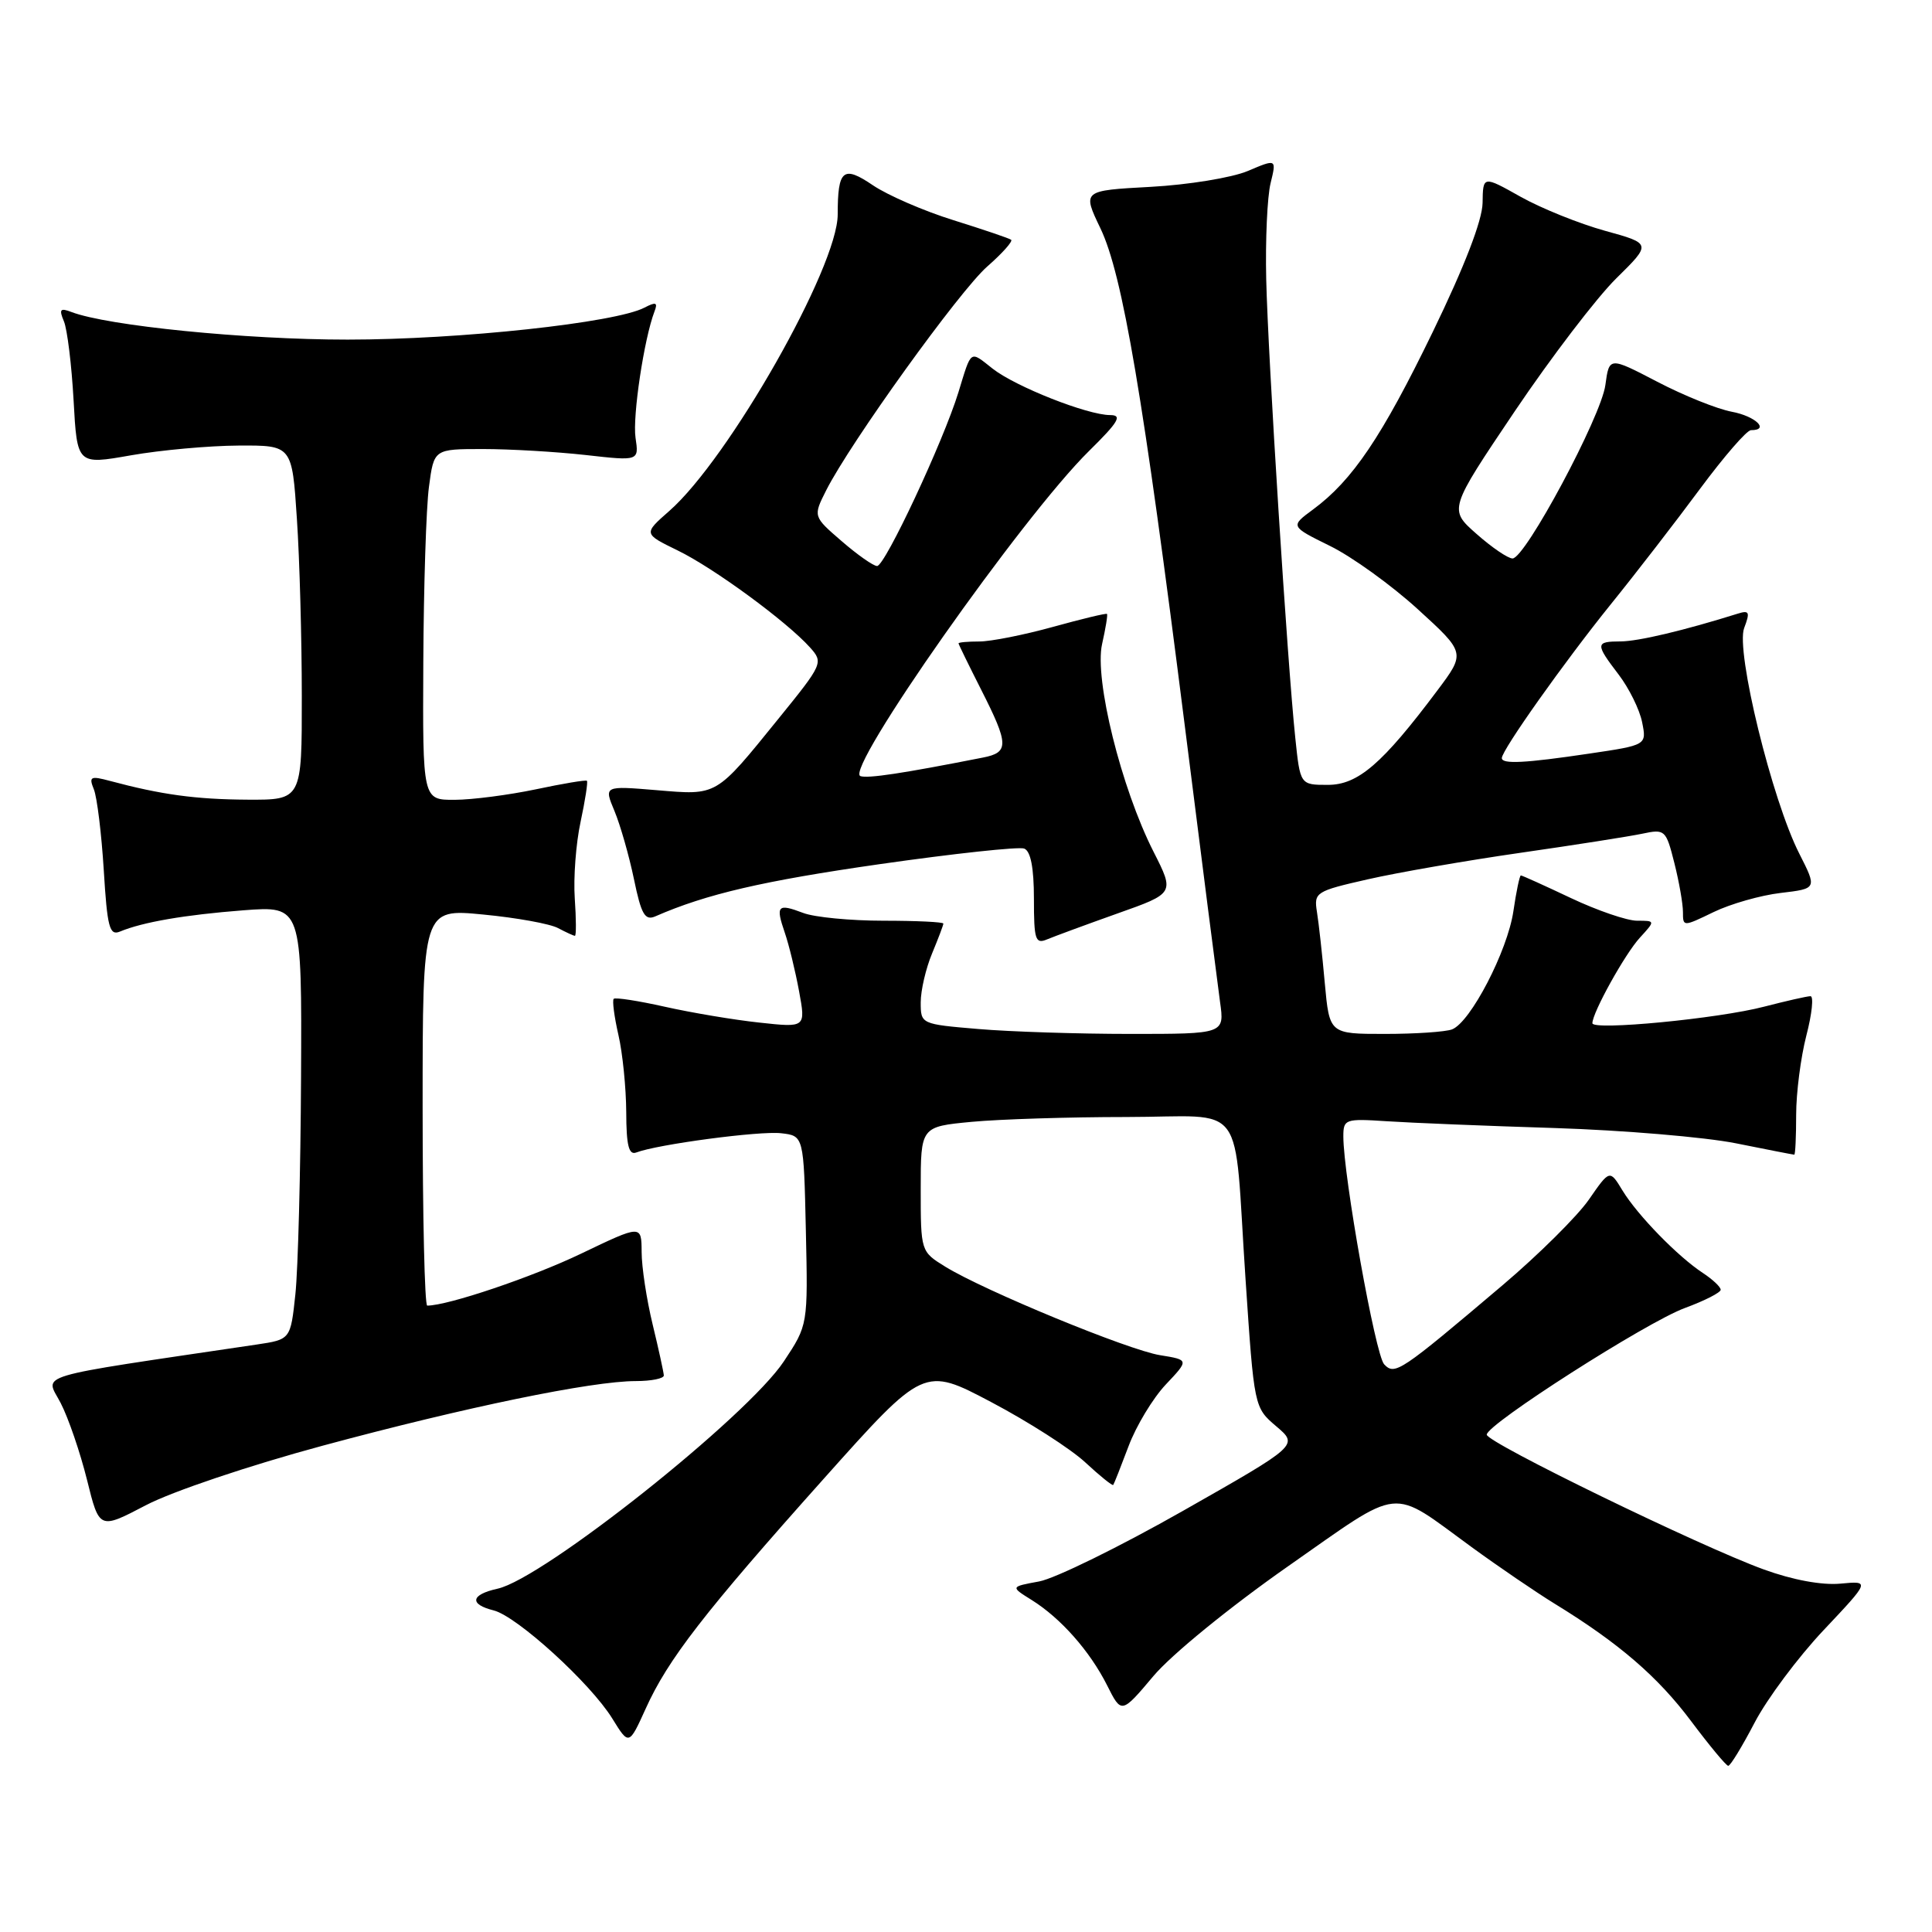 <?xml version="1.0" encoding="UTF-8" standalone="no"?>
<!DOCTYPE svg PUBLIC "-//W3C//DTD SVG 1.1//EN" "http://www.w3.org/Graphics/SVG/1.1/DTD/svg11.dtd" >
<svg xmlns="http://www.w3.org/2000/svg" xmlns:xlink="http://www.w3.org/1999/xlink" version="1.1" viewBox="0 0 256 256">
 <g >
 <path fill="currentColor"
d=" M 232.50 228.25 C 234.15 225.09 238.27 219.57 241.65 215.99 C 247.80 209.47 247.80 209.47 243.87 209.84 C 241.43 210.07 237.55 209.36 233.71 207.96 C 225.32 204.92 197.00 191.14 197.00 190.10 C 197.00 188.73 218.15 175.20 223.25 173.32 C 225.86 172.36 228.00 171.27 228.00 170.90 C 228.00 170.53 226.95 169.54 225.66 168.69 C 222.34 166.52 216.99 161.03 214.99 157.75 C 213.30 154.96 213.30 154.96 210.53 158.96 C 209.01 161.15 203.88 166.24 199.13 170.27 C 185.50 181.82 184.83 182.27 183.41 180.78 C 182.25 179.58 178.00 155.83 178.00 150.58 C 178.00 148.29 178.25 148.21 183.75 148.57 C 186.91 148.78 196.93 149.19 206.00 149.47 C 215.07 149.76 225.88 150.67 230.00 151.49 C 234.12 152.32 237.61 153.00 237.75 153.00 C 237.89 153.00 238.00 150.62 238.00 147.72 C 238.00 144.81 238.61 140.09 239.35 137.22 C 240.10 134.35 240.34 132.00 239.90 132.00 C 239.46 132.00 236.69 132.63 233.75 133.39 C 227.67 134.98 211.00 136.58 211.00 135.58 C 211.00 134.18 215.32 126.39 217.29 124.25 C 219.35 122.00 219.35 122.00 216.92 122.00 C 215.59 122.00 211.65 120.65 208.16 119.00 C 204.67 117.35 201.69 116.00 201.52 116.00 C 201.36 116.00 200.91 118.14 200.53 120.75 C 199.75 126.01 194.85 135.46 192.40 136.40 C 191.54 136.73 187.53 137.00 183.50 137.00 C 176.16 137.00 176.16 137.00 175.54 130.25 C 175.21 126.54 174.74 122.29 174.50 120.82 C 174.09 118.24 174.34 118.08 181.26 116.51 C 185.21 115.61 194.31 114.03 201.47 113.00 C 208.64 111.97 215.90 110.83 217.61 110.47 C 220.62 109.83 220.75 109.95 221.86 114.35 C 222.49 116.84 223.00 119.77 223.00 120.85 C 223.00 122.81 223.02 122.81 227.07 120.85 C 229.30 119.77 233.30 118.63 235.95 118.32 C 240.77 117.75 240.77 117.75 238.42 113.12 C 234.80 106.01 229.96 86.23 231.11 83.22 C 231.91 81.11 231.79 80.83 230.27 81.31 C 223.15 83.54 217.09 84.98 214.75 84.99 C 211.38 85.00 211.36 85.30 214.49 89.40 C 215.86 91.20 217.26 94.03 217.59 95.70 C 218.20 98.73 218.20 98.73 210.56 99.86 C 202.10 101.12 199.00 101.28 199.00 100.45 C 199.00 99.39 207.28 87.71 213.40 80.12 C 216.79 75.93 222.13 69.01 225.28 64.75 C 228.44 60.49 231.46 57.00 232.01 57.00 C 234.54 57.00 232.62 55.15 229.48 54.56 C 227.54 54.20 223.09 52.41 219.59 50.58 C 213.23 47.27 213.23 47.27 212.72 51.02 C 212.16 55.21 202.10 74.00 200.42 74.00 C 199.82 74.00 197.67 72.54 195.65 70.75 C 191.96 67.50 191.96 67.50 200.71 54.50 C 205.53 47.35 211.58 39.43 214.16 36.89 C 218.84 32.28 218.84 32.28 212.67 30.58 C 209.28 29.64 204.25 27.62 201.50 26.08 C 196.50 23.27 196.50 23.27 196.45 26.89 C 196.41 29.21 194.06 35.30 189.84 44.00 C 183.10 57.89 179.21 63.66 173.97 67.52 C 170.96 69.74 170.96 69.74 176.23 72.34 C 179.13 73.76 184.36 77.53 187.85 80.71 C 194.20 86.50 194.20 86.50 190.45 91.50 C 183.16 101.23 179.94 104.00 175.94 104.00 C 172.28 104.00 172.28 104.00 171.63 97.75 C 170.58 87.77 168.02 47.39 167.78 37.00 C 167.66 31.77 167.92 26.05 168.36 24.27 C 169.15 21.04 169.15 21.04 165.33 22.66 C 163.22 23.55 157.43 24.49 152.46 24.76 C 143.41 25.25 143.41 25.25 145.82 30.27 C 148.75 36.40 151.48 52.52 157.00 96.24 C 159.23 113.98 161.34 130.41 161.66 132.75 C 162.26 137.00 162.26 137.00 149.78 137.00 C 142.92 137.00 133.86 136.71 129.65 136.35 C 122.03 135.71 122.00 135.69 122.00 132.82 C 122.00 131.23 122.68 128.32 123.50 126.35 C 124.32 124.37 125.00 122.59 125.00 122.38 C 125.00 122.17 121.43 122.00 117.07 122.00 C 112.70 122.00 107.91 121.54 106.43 120.97 C 103.03 119.68 102.75 119.98 103.99 123.59 C 104.54 125.19 105.39 128.68 105.88 131.34 C 106.77 136.17 106.77 136.17 100.64 135.50 C 97.26 135.14 91.62 134.19 88.10 133.40 C 84.58 132.61 81.53 132.14 81.32 132.35 C 81.11 132.56 81.39 134.71 81.94 137.12 C 82.50 139.53 82.96 144.14 82.98 147.36 C 82.99 151.78 83.32 153.09 84.31 152.71 C 87.13 151.63 100.66 149.83 103.50 150.16 C 106.50 150.50 106.50 150.50 106.78 163.04 C 107.06 175.57 107.06 175.57 103.87 180.38 C 99.01 187.72 71.98 209.19 65.93 210.51 C 62.37 211.30 62.14 212.57 65.42 213.39 C 68.51 214.17 78.24 223.03 81.13 227.71 C 83.34 231.29 83.34 231.29 85.56 226.40 C 88.50 219.88 93.31 213.67 109.17 195.92 C 122.43 181.08 122.43 181.08 131.35 185.79 C 136.26 188.38 141.86 191.97 143.79 193.76 C 145.73 195.56 147.40 196.91 147.51 196.76 C 147.62 196.62 148.53 194.31 149.54 191.63 C 150.54 188.95 152.76 185.28 154.46 183.47 C 157.56 180.19 157.56 180.19 153.72 179.57 C 149.53 178.90 130.45 171.04 125.25 167.84 C 122.01 165.84 122.00 165.82 122.00 157.56 C 122.00 149.29 122.00 149.29 128.75 148.65 C 132.46 148.30 141.68 148.01 149.23 148.01 C 165.44 148.00 163.41 145.25 165.04 169.50 C 166.18 186.49 166.18 186.50 169.12 189.00 C 172.06 191.50 172.06 191.50 156.78 200.18 C 148.38 204.95 139.78 209.17 137.69 209.55 C 133.88 210.25 133.88 210.25 136.69 212.00 C 140.54 214.40 144.40 218.76 146.69 223.30 C 148.60 227.11 148.60 227.11 152.84 222.08 C 155.23 219.24 163.00 212.91 170.66 207.55 C 186.04 196.80 184.03 197.01 195.00 205.00 C 198.57 207.60 203.53 210.98 206.00 212.50 C 214.50 217.71 219.67 222.17 224.08 228.06 C 226.51 231.30 228.72 233.97 229.00 233.98 C 229.28 233.99 230.85 231.41 232.50 228.25 Z  M 42.76 191.56 C 61.70 186.45 78.42 183.00 84.25 183.00 C 86.31 183.00 87.98 182.66 87.96 182.25 C 87.94 181.84 87.28 178.80 86.48 175.50 C 85.68 172.20 85.02 167.88 85.02 165.89 C 85.00 162.28 85.00 162.28 77.03 166.10 C 70.52 169.23 59.35 173.00 56.61 173.00 C 56.27 173.00 56.00 161.16 56.00 146.70 C 56.00 120.40 56.00 120.40 64.02 121.18 C 68.43 121.60 72.90 122.41 73.95 122.98 C 75.01 123.54 76.01 124.00 76.18 124.00 C 76.36 124.00 76.35 121.77 76.16 119.05 C 75.97 116.33 76.31 111.76 76.93 108.90 C 77.54 106.05 77.92 103.60 77.77 103.46 C 77.62 103.32 74.58 103.83 71.00 104.59 C 67.42 105.34 62.59 105.97 60.25 105.98 C 56.00 106.00 56.00 106.00 56.09 87.75 C 56.14 77.71 56.47 67.25 56.84 64.50 C 57.50 59.50 57.50 59.50 64.00 59.50 C 67.58 59.50 73.69 59.86 77.58 60.29 C 84.67 61.09 84.67 61.09 84.21 58.00 C 83.80 55.16 85.34 44.89 86.72 41.28 C 87.19 40.07 86.92 39.97 85.40 40.76 C 81.57 42.77 60.90 45.00 46.06 45.00 C 32.51 45.00 14.22 43.17 9.46 41.34 C 7.97 40.77 7.80 40.99 8.47 42.58 C 8.91 43.63 9.49 48.34 9.75 53.04 C 10.22 61.59 10.22 61.59 17.36 60.33 C 21.29 59.64 27.69 59.06 31.60 59.04 C 38.70 59.00 38.70 59.00 39.34 68.75 C 39.70 74.11 39.99 84.69 39.99 92.25 C 40.00 106.00 40.00 106.00 32.75 105.96 C 25.91 105.92 21.34 105.29 14.59 103.48 C 11.98 102.78 11.75 102.90 12.44 104.60 C 12.86 105.65 13.45 110.46 13.75 115.30 C 14.21 122.88 14.51 124.01 15.89 123.44 C 18.91 122.18 24.49 121.22 32.25 120.62 C 40.00 120.03 40.00 120.03 39.89 142.76 C 39.83 155.27 39.49 168.20 39.14 171.49 C 38.50 177.49 38.50 177.49 34.00 178.16 C 3.63 182.67 6.01 181.96 8.04 185.91 C 9.06 187.88 10.63 192.47 11.53 196.09 C 13.16 202.68 13.16 202.68 19.33 199.45 C 22.80 197.63 33.05 194.18 42.76 191.56 Z  M 148.07 121.04 C 155.64 118.36 155.64 118.36 152.85 112.86 C 148.56 104.41 144.99 89.98 146.03 85.35 C 146.50 83.26 146.80 81.46 146.68 81.35 C 146.57 81.23 143.34 82.01 139.51 83.07 C 135.68 84.13 131.30 85.00 129.77 85.00 C 128.25 85.00 127.01 85.11 127.01 85.25 C 127.02 85.39 128.37 88.15 130.01 91.39 C 133.69 98.65 133.72 99.70 130.25 100.38 C 119.56 102.49 115.02 103.17 114.01 102.84 C 111.81 102.10 135.48 68.43 144.31 59.75 C 148.22 55.90 148.75 55.00 147.10 55.00 C 144.10 55.00 134.56 51.23 131.53 48.85 C 128.47 46.44 128.76 46.23 126.99 52.00 C 124.98 58.52 117.27 75.00 116.22 75.00 C 115.73 75.00 113.62 73.52 111.53 71.71 C 107.73 68.43 107.73 68.43 109.48 64.96 C 112.69 58.62 127.14 38.54 130.82 35.31 C 132.82 33.56 134.24 31.96 133.98 31.77 C 133.71 31.57 130.28 30.41 126.35 29.18 C 122.42 27.96 117.62 25.87 115.68 24.56 C 111.72 21.87 111.00 22.46 111.00 28.42 C 111.00 35.38 96.57 60.78 88.69 67.70 C 85.25 70.72 85.25 70.72 89.78 72.93 C 94.55 75.24 104.23 82.34 107.33 85.79 C 109.12 87.79 109.04 87.97 103.16 95.22 C 94.76 105.59 95.11 105.38 86.99 104.70 C 80.02 104.12 80.02 104.12 81.42 107.46 C 82.19 109.31 83.35 113.36 84.00 116.48 C 84.97 121.18 85.46 122.02 86.84 121.42 C 93.60 118.46 101.12 116.72 116.60 114.50 C 126.40 113.10 135.00 112.17 135.71 112.44 C 136.57 112.77 137.00 114.99 137.00 119.08 C 137.00 124.54 137.19 125.13 138.75 124.47 C 139.71 124.07 143.91 122.52 148.07 121.04 Z "/>
</g>
</svg>